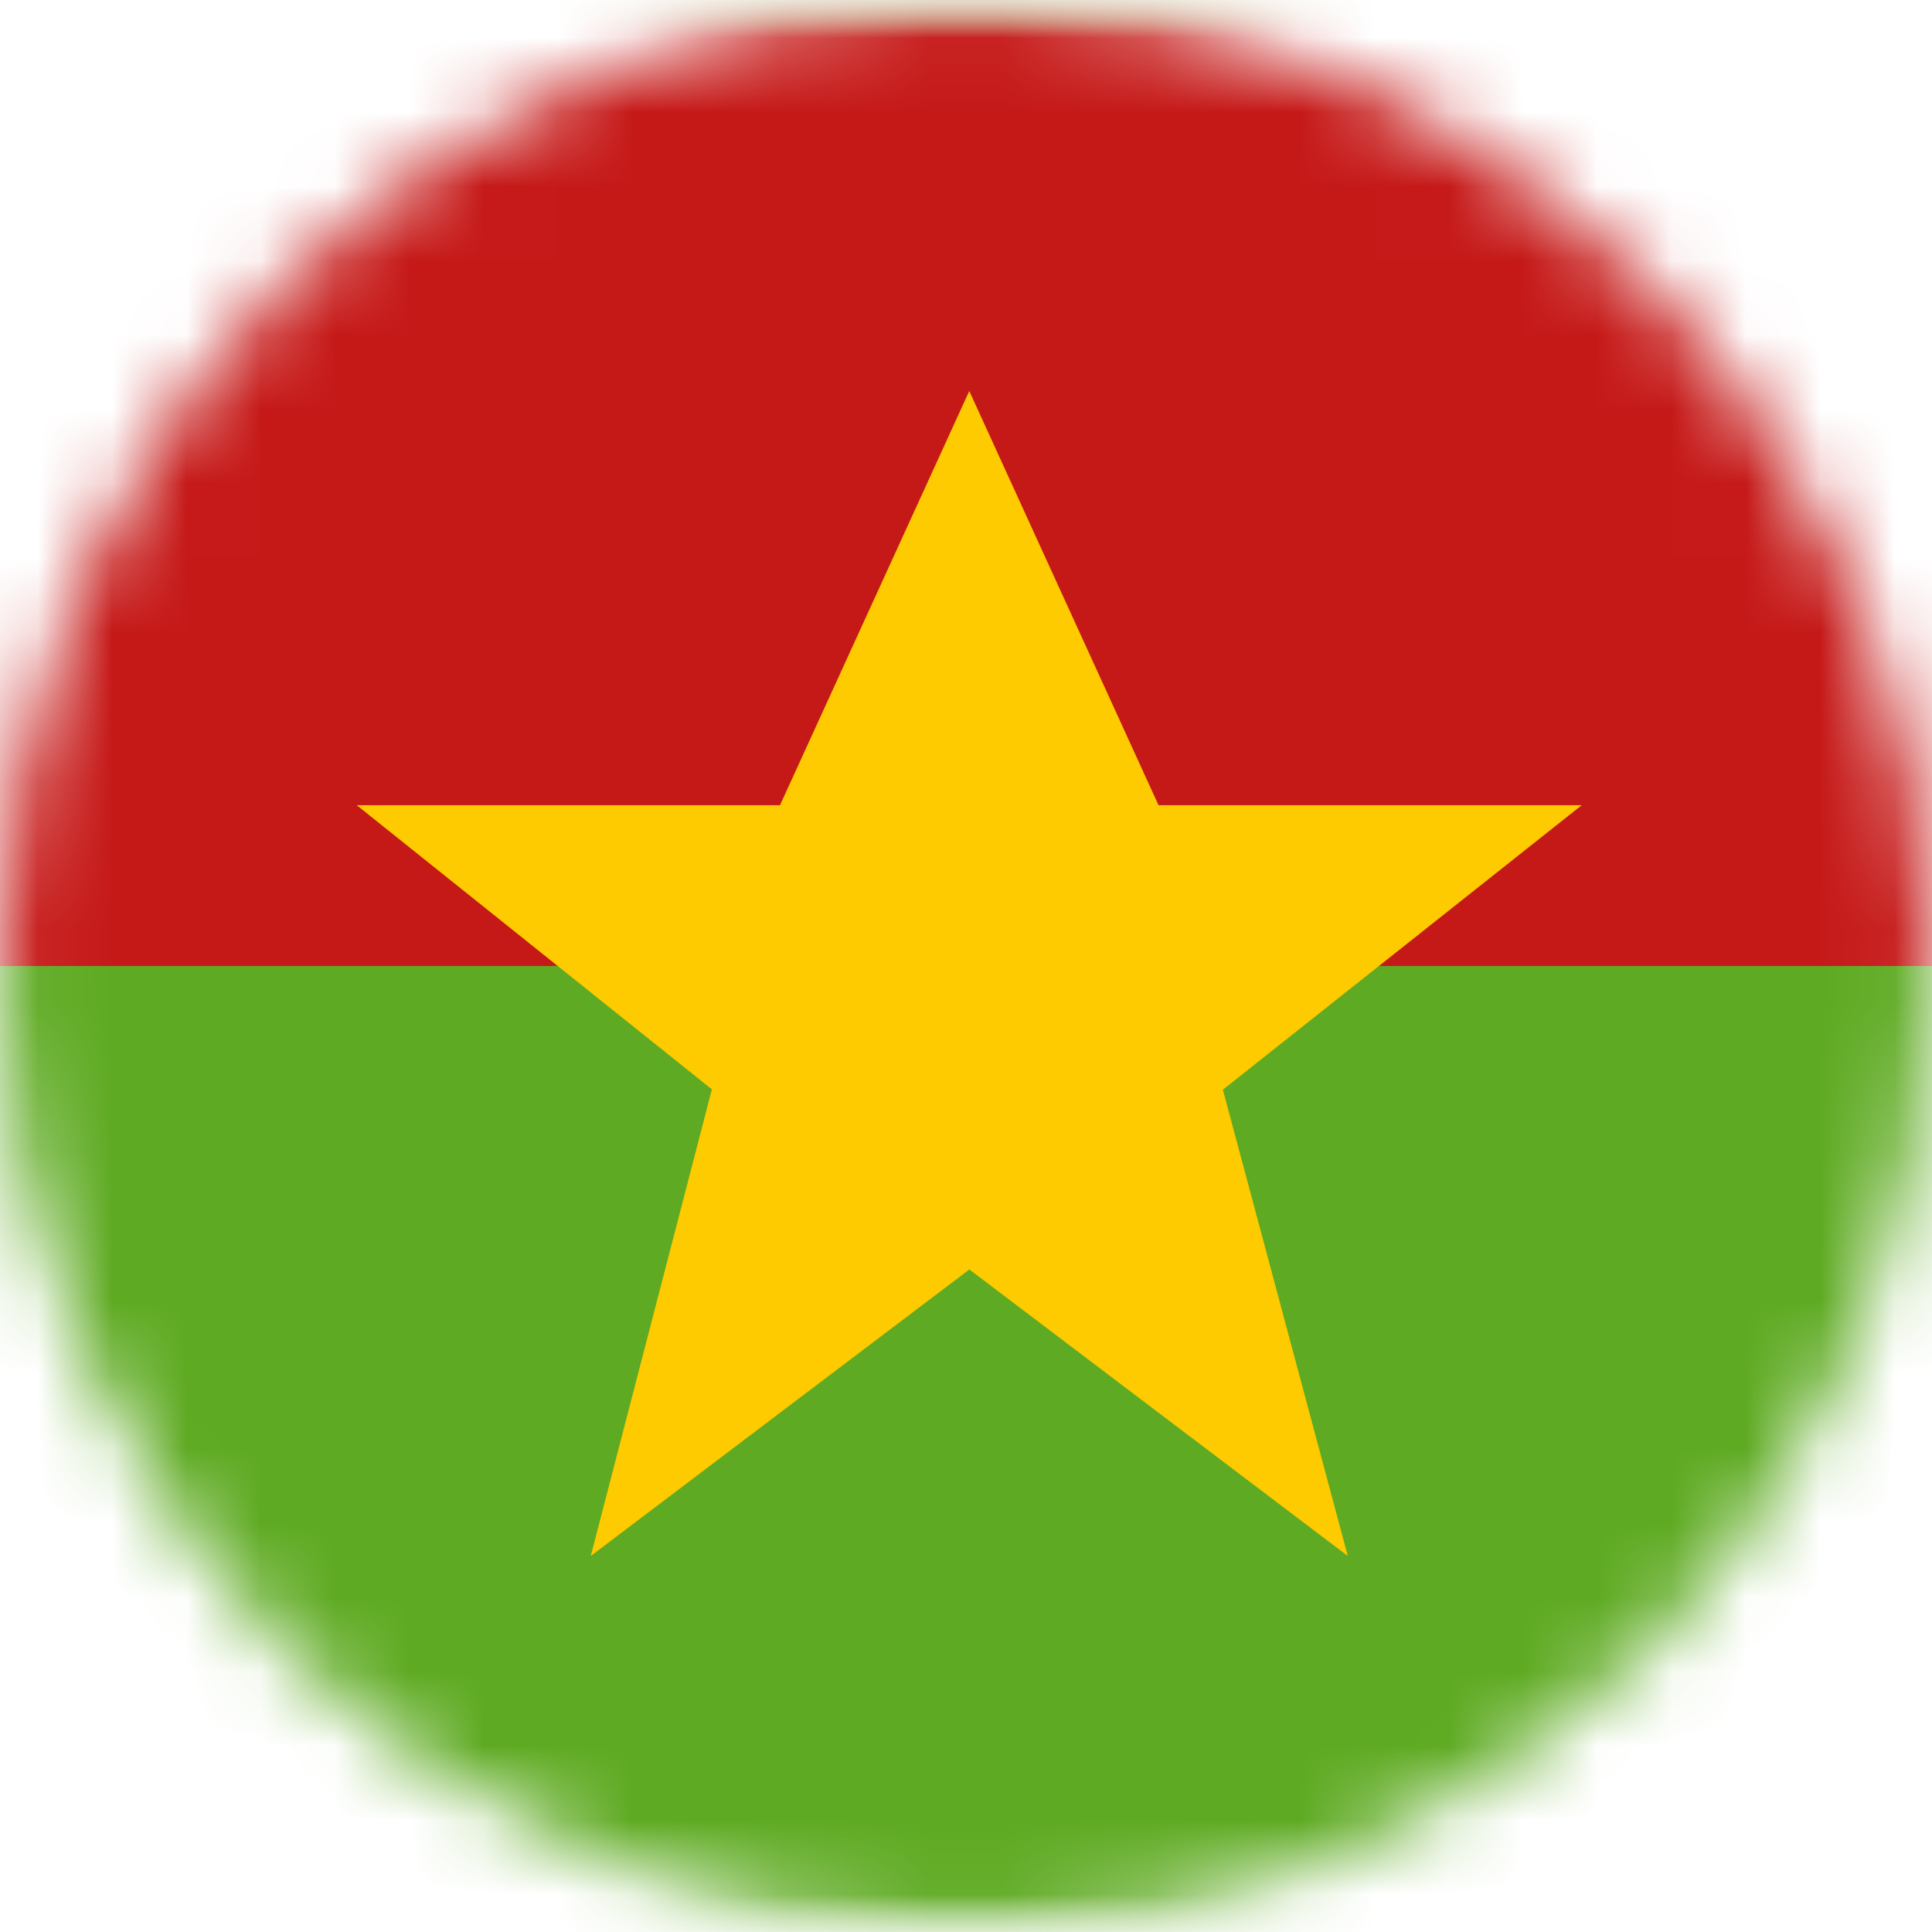 <svg width="26" height="26" viewBox="0 0 26 26" fill="none" xmlns="http://www.w3.org/2000/svg">
<mask id="mask0_1_12559" style="mask-type:alpha" maskUnits="userSpaceOnUse" x="0" y="0" width="26" height="26">
<circle cx="13" cy="13" r="13" fill="#634848"/>
</mask>
<g mask="url(#mask0_1_12559)">
<mask id="mask1_1_12559" style="mask-type:alpha" maskUnits="userSpaceOnUse" x="-5" y="0" width="36" height="26">
<rect x="-4.333" width="34.667" height="26" fill="white"/>
</mask>
<g mask="url(#mask1_1_12559)">
<path fill-rule="evenodd" clip-rule="evenodd" d="M-4.331 0V26H30.336V0H-4.331Z" fill="#5EAA22"/>
<mask id="mask2_1_12559" style="mask-type:alpha" maskUnits="userSpaceOnUse" x="-5" y="0" width="36" height="26">
<path fill-rule="evenodd" clip-rule="evenodd" d="M-4.331 0V26H30.336V0H-4.331Z" fill="white"/>
</mask>
<g mask="url(#mask2_1_12559)">
<path fill-rule="evenodd" clip-rule="evenodd" d="M-4.331 0V13H30.336V0H-4.331Z" fill="#C51918"/>
<path fill-rule="evenodd" clip-rule="evenodd" d="M13.045 17.084L7.95 20.94L9.58 14.66L4.801 10.836H10.497L13.044 5.262L15.591 10.836H21.286L16.457 14.665L18.138 20.94L13.045 17.084Z" fill="#FECA00"/>
</g>
</g>
</g>
</svg>
